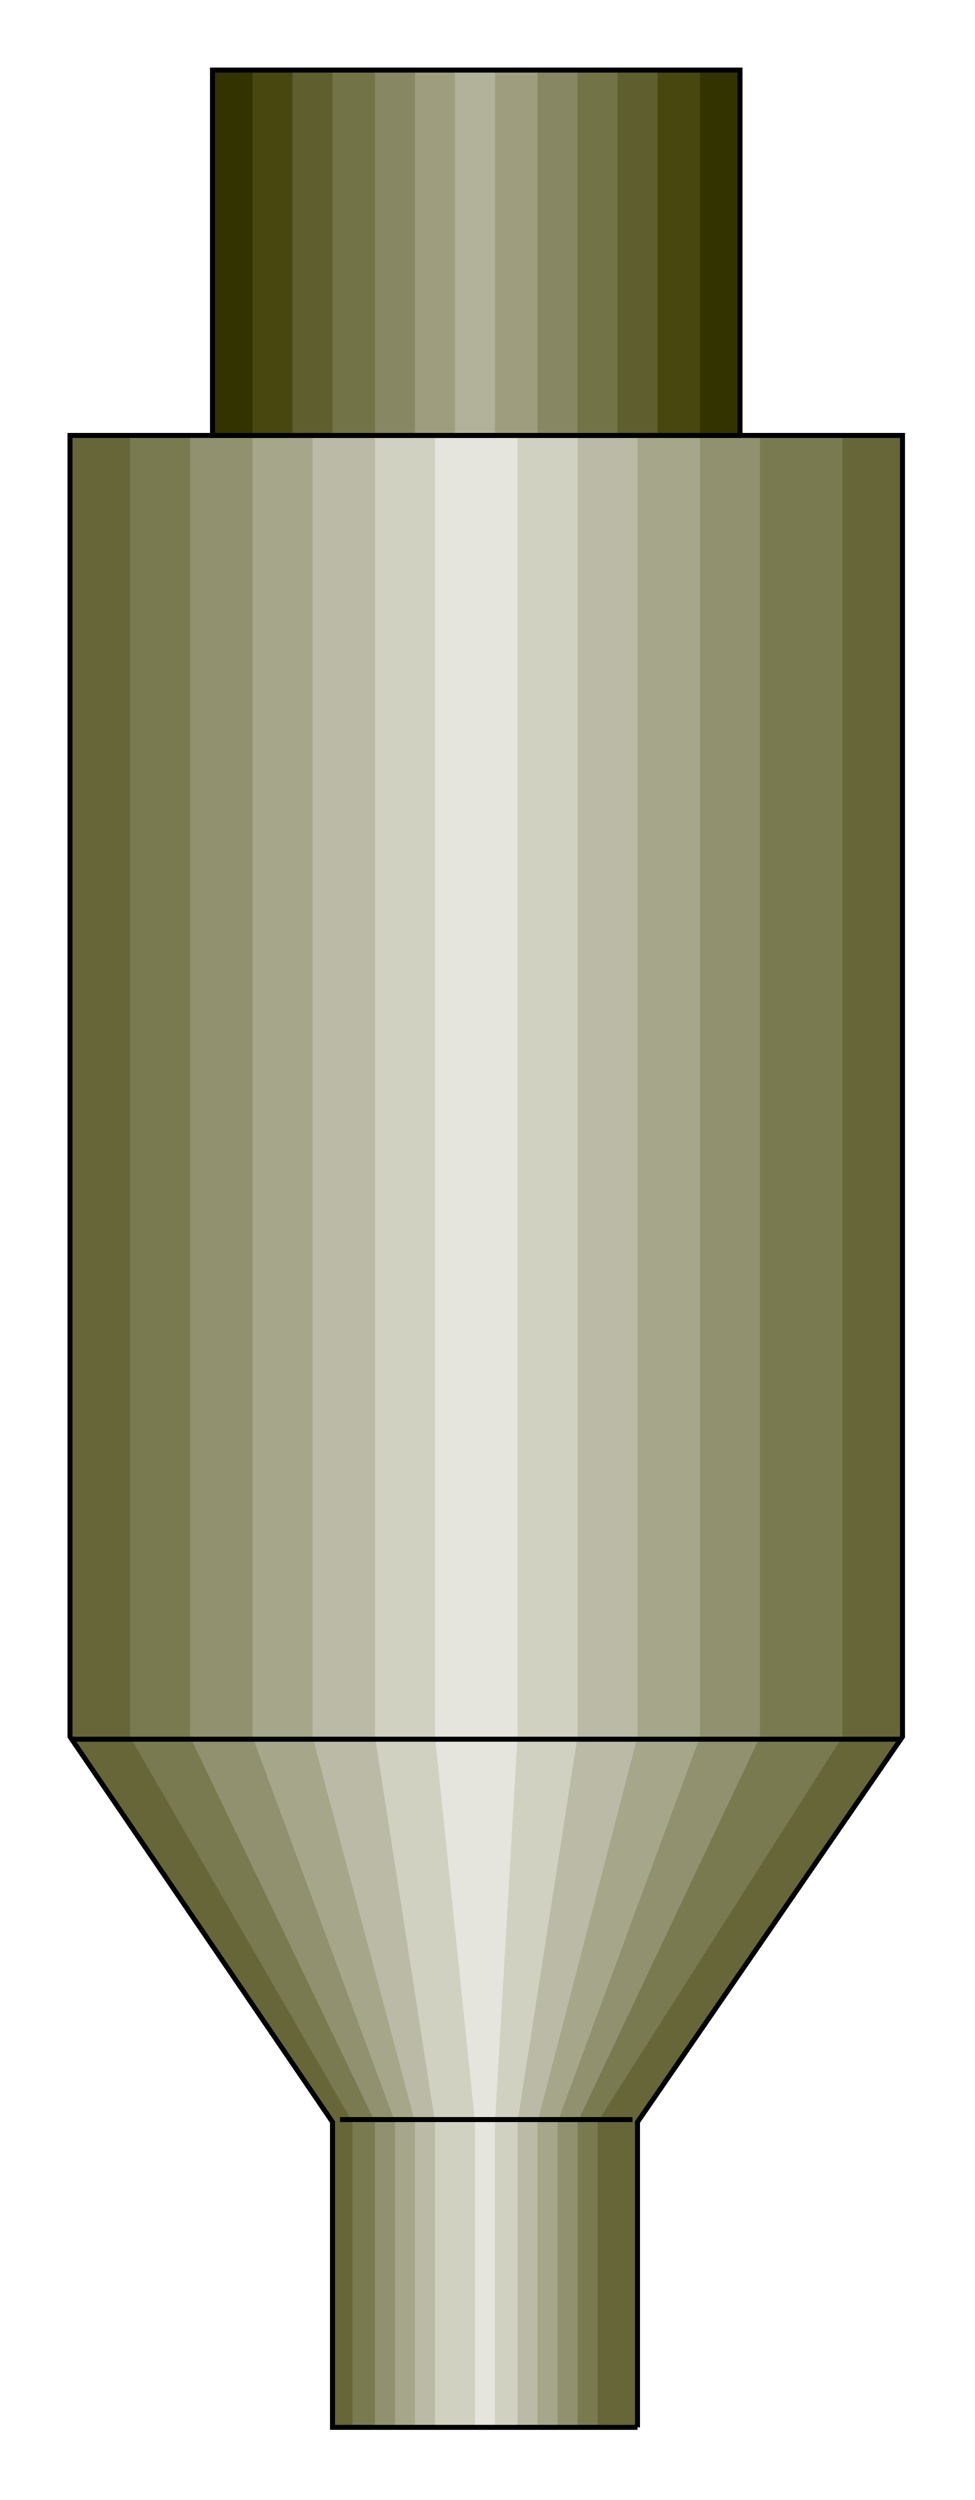 <?xml version="1.0" encoding="utf-8" standalone="no"?><!DOCTYPE svg PUBLIC "-//W3C//DTD SVG 1.1//EN" "http://www.w3.org/Graphics/SVG/1.1/DTD/svg11-flat-20030114.dtd"><svg width="390" height="999" version="1.1" xmlns="http://www.w3.org/2000/svg" xmlns:xlink="http://www.w3.org/1999/xlink">

<path style="fill:#666638" d="M255,970 l0,-122 106,-154 0,-520 -333,0 0,520 105,154 0,122 122,0z" />
<path style="fill:#7a7a51" d="M239,970 l0,-122 98,-154 0,-520 -285,0 0,520 89,154 0,122 98,0z" />
<path style="fill:#919170" d="M231,970 l0,-122 73,-154 0,-520 -228,0 0,520 74,154 0,122 81,0z" />
<path style="fill:#a6a68a" d="M223,970 l0,-122 57,-154 0,-520 -179,0 0,520 57,154 0,122 65,0z" />
<path style="fill:#babaa6" d="M215,970 l0,-122 40,-154 0,-520 -130,0 0,520 41,154 0,122 49,0z" />
<path style="fill:#d1d1c2" d="M207,970 l0,-122 24,-154 0,-520 -81,0 0,520 24,154 0,122 33,0z" />
<path style="fill:#e5e5dd" d="M198,970 l0,-122 9,-154 0,-520 -33,0 0,520 16,154 0,122 8,0z" />
<path style="fill:none;stroke:#000;stroke-width:2" d="M255,970 l0,-122 106,-154 0,-520 -333,0 0,520 105,154 0,122 122,0" />
<path style="fill:#330" d="M296,174 l-211,0 0,-146 211,0 0,146z" />
<path style="fill:#47470f" d="M280,174 l-179,0 0,-146 179,0 0,146z" />
<path style="fill:#5e5e2e" d="M263,174 l-146,0 0,-146 146,0 0,146z" />
<path style="fill:#737348" d="M247,174 l-114,0 0,-146 114,0 0,146z" />
<path style="fill:#878763" d="M231,174 l-81,0 0,-146 81,0 0,146z" />
<path style="fill:#9e9e7f" d="M215,174 l-49,0 0,-146 49,0 0,146z" />
<path style="fill:#b2b29b" d="M198,174 l-16,0 0,-146 16,0 0,146z" />
<path style="fill:none;stroke:#000;stroke-width:2" d="M296,174 l-211,0 0,-146 211,0 0,146" />
<path style="fill:none;stroke:#000;stroke-width:2" d="M361,695 l-333,0" />
<path style="fill:none;stroke:#000;stroke-width:2" d="M253,847 l-117,0" />

</svg>
